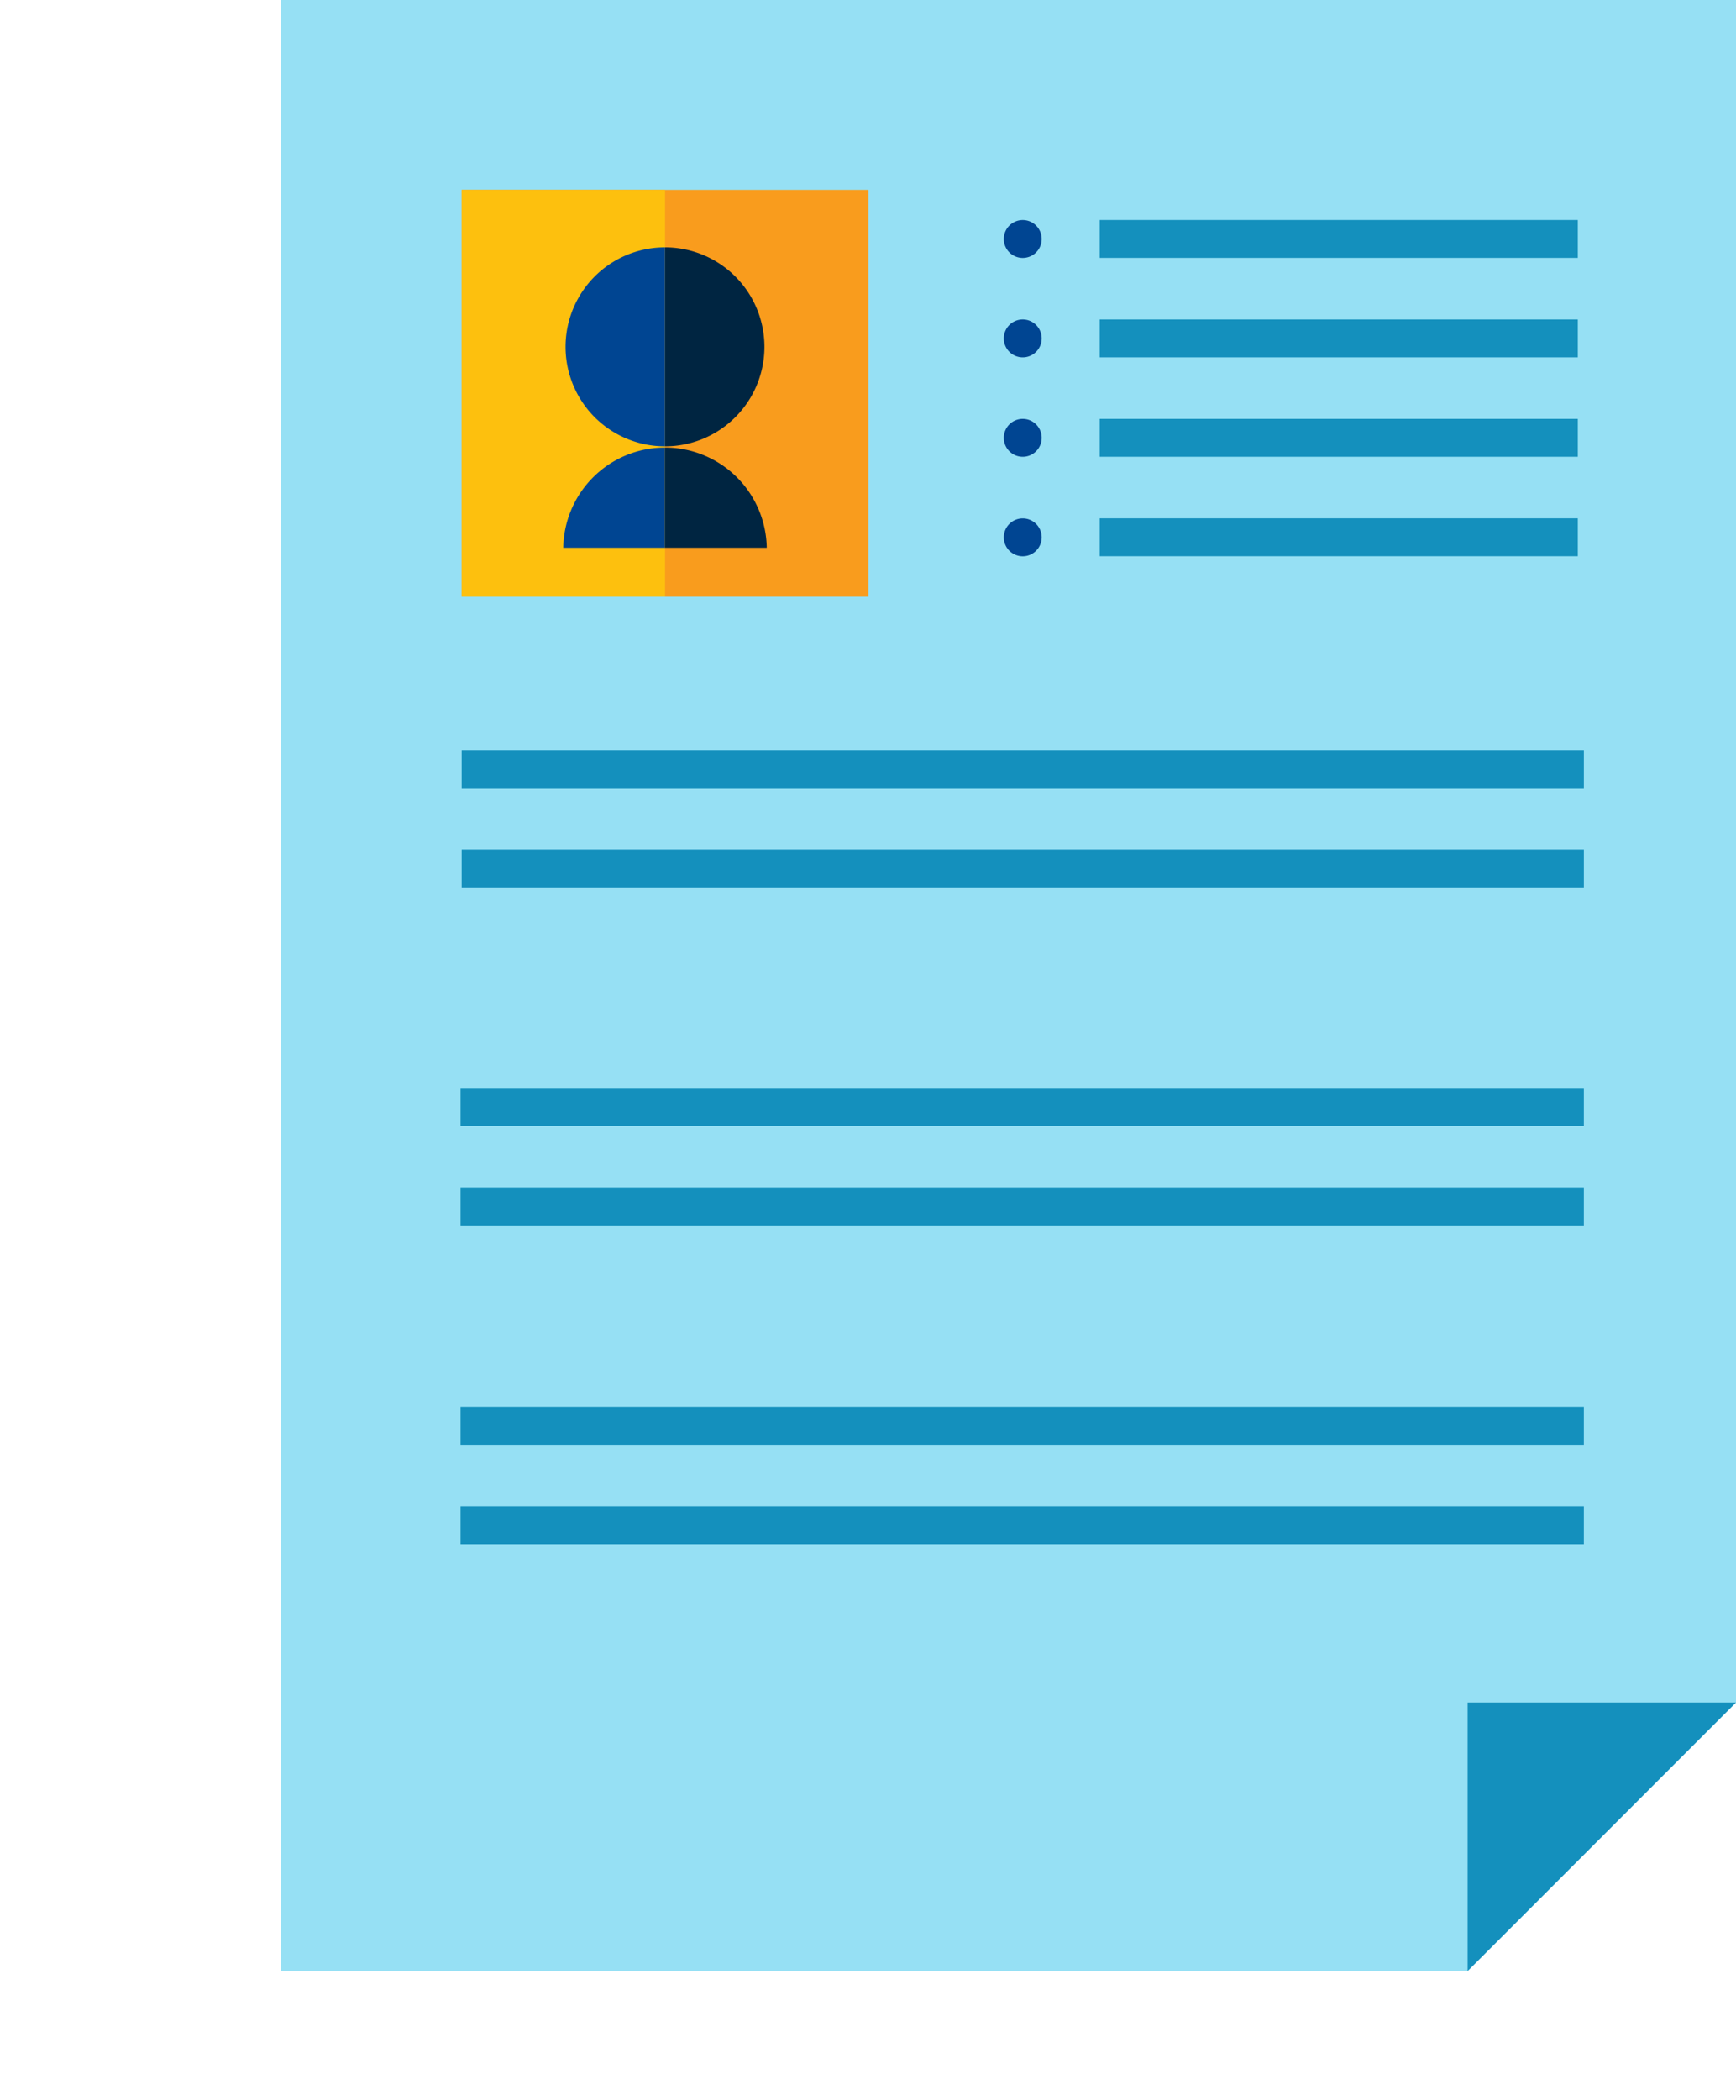 <svg id="Grupo_157198" data-name="Grupo 157198" xmlns="http://www.w3.org/2000/svg" xmlns:xlink="http://www.w3.org/1999/xlink" width="144.723" height="174.992" viewBox="0 0 144.723 174.992">
  <defs>
    <clipPath id="clip-path">
      <rect id="Rectángulo_46914" data-name="Rectángulo 46914" width="144.721" height="174.992" fill="none"/>
    </clipPath>
  </defs>
  <path id="Trazado_222441" data-name="Trazado 222441" d="M7.816,0V164.251h98.93l22.376-22.376V0Z" transform="translate(15.602 0.001)" fill="#96e0f4"/>
  <path id="Trazado_222442" data-name="Trazado 222442" d="M40.834,47.351V69.727L63.207,47.351Z" transform="translate(81.514 94.524)" fill="#1490bd"/>
  <rect id="Rectángulo_46900" data-name="Rectángulo 46900" width="33.905" height="33.905" transform="translate(38.487 15.823)" fill="#f99c1d"/>
  <rect id="Rectángulo_46901" data-name="Rectángulo 46901" width="16.953" height="33.905" transform="translate(38.487 15.823)" fill="#fdc00e"/>
  <g id="Grupo_156902" data-name="Grupo 156902" transform="translate(0 0)">
    <g id="Grupo_156901" data-name="Grupo 156901" clip-path="url(#clip-path)">
      <path id="Trazado_222443" data-name="Trazado 222443" d="M18.5,23.463a8.292,8.292,0,1,0,0-16.584Z" transform="translate(36.936 13.733)" fill="#002541"/>
      <path id="Trazado_222444" data-name="Trazado 222444" d="M24.027,23.463a8.292,8.292,0,0,1,0-16.584Z" transform="translate(31.413 13.733)" fill="#004592"/>
      <path id="Trazado_222445" data-name="Trazado 222445" d="M24.154,20.8V12.447A8.484,8.484,0,0,0,15.672,20.8Z" transform="translate(31.285 24.848)" fill="#004592"/>
      <path id="Trazado_222446" data-name="Trazado 222446" d="M26.985,20.8A8.484,8.484,0,0,0,18.5,12.447V20.8Z" transform="translate(36.936 24.848)" fill="#002541"/>
      <rect id="Rectángulo_46902" data-name="Rectángulo 46902" width="39.859" height="3.158" transform="translate(91.676 18.334)" fill="#1490bd"/>
      <rect id="Rectángulo_46903" data-name="Rectángulo 46903" width="39.859" height="3.158" transform="translate(91.676 26.622)" fill="#1490bd"/>
      <rect id="Rectángulo_46904" data-name="Rectángulo 46904" width="39.859" height="3.158" transform="translate(91.676 34.906)" fill="#1490bd"/>
      <rect id="Rectángulo_46905" data-name="Rectángulo 46905" width="39.859" height="3.158" transform="translate(91.676 43.194)" fill="#1490bd"/>
      <rect id="Rectángulo_46906" data-name="Rectángulo 46906" width="93.552" height="3.158" transform="translate(38.487 62.532)" fill="#1490bd"/>
      <rect id="Rectángulo_46907" data-name="Rectángulo 46907" width="93.552" height="3.158" transform="translate(38.487 70.816)" fill="#1490bd"/>
      <rect id="Rectángulo_46910" data-name="Rectángulo 46910" width="93.644" height="3.158" transform="translate(38.394 90.674)" fill="#1490bd"/>
      <rect id="Rectángulo_46911" data-name="Rectángulo 46911" width="93.644" height="3.158" transform="translate(38.394 98.961)" fill="#1490bd"/>
      <rect id="Rectángulo_46912" data-name="Rectángulo 46912" width="93.644" height="3.158" transform="translate(38.394 117.246)" fill="#1490bd"/>
      <rect id="Rectángulo_46913" data-name="Rectángulo 46913" width="93.644" height="3.158" transform="translate(38.394 125.533)" fill="#1490bd"/>
      <path id="Trazado_222447" data-name="Trazado 222447" d="M31.087,7.7a1.579,1.579,0,1,1-1.579-1.579A1.579,1.579,0,0,1,31.087,7.7" transform="translate(55.753 12.216)" fill="#004592"/>
      <path id="Trazado_222448" data-name="Trazado 222448" d="M31.087,10.464a1.579,1.579,0,1,1-1.579-1.579,1.579,1.579,0,0,1,1.579,1.579" transform="translate(55.753 17.737)" fill="#004592"/>
      <path id="Trazado_222449" data-name="Trazado 222449" d="M31.087,13.229a1.579,1.579,0,1,1-1.579-1.579,1.579,1.579,0,0,1,1.579,1.579" transform="translate(55.753 23.257)" fill="#004592"/>
      <path id="Trazado_222450" data-name="Trazado 222450" d="M31.087,16a1.579,1.579,0,1,1-1.579-1.579A1.579,1.579,0,0,1,31.087,16" transform="translate(55.753 28.778)" fill="#004592"/>
    </g>
  </g>
</svg>
